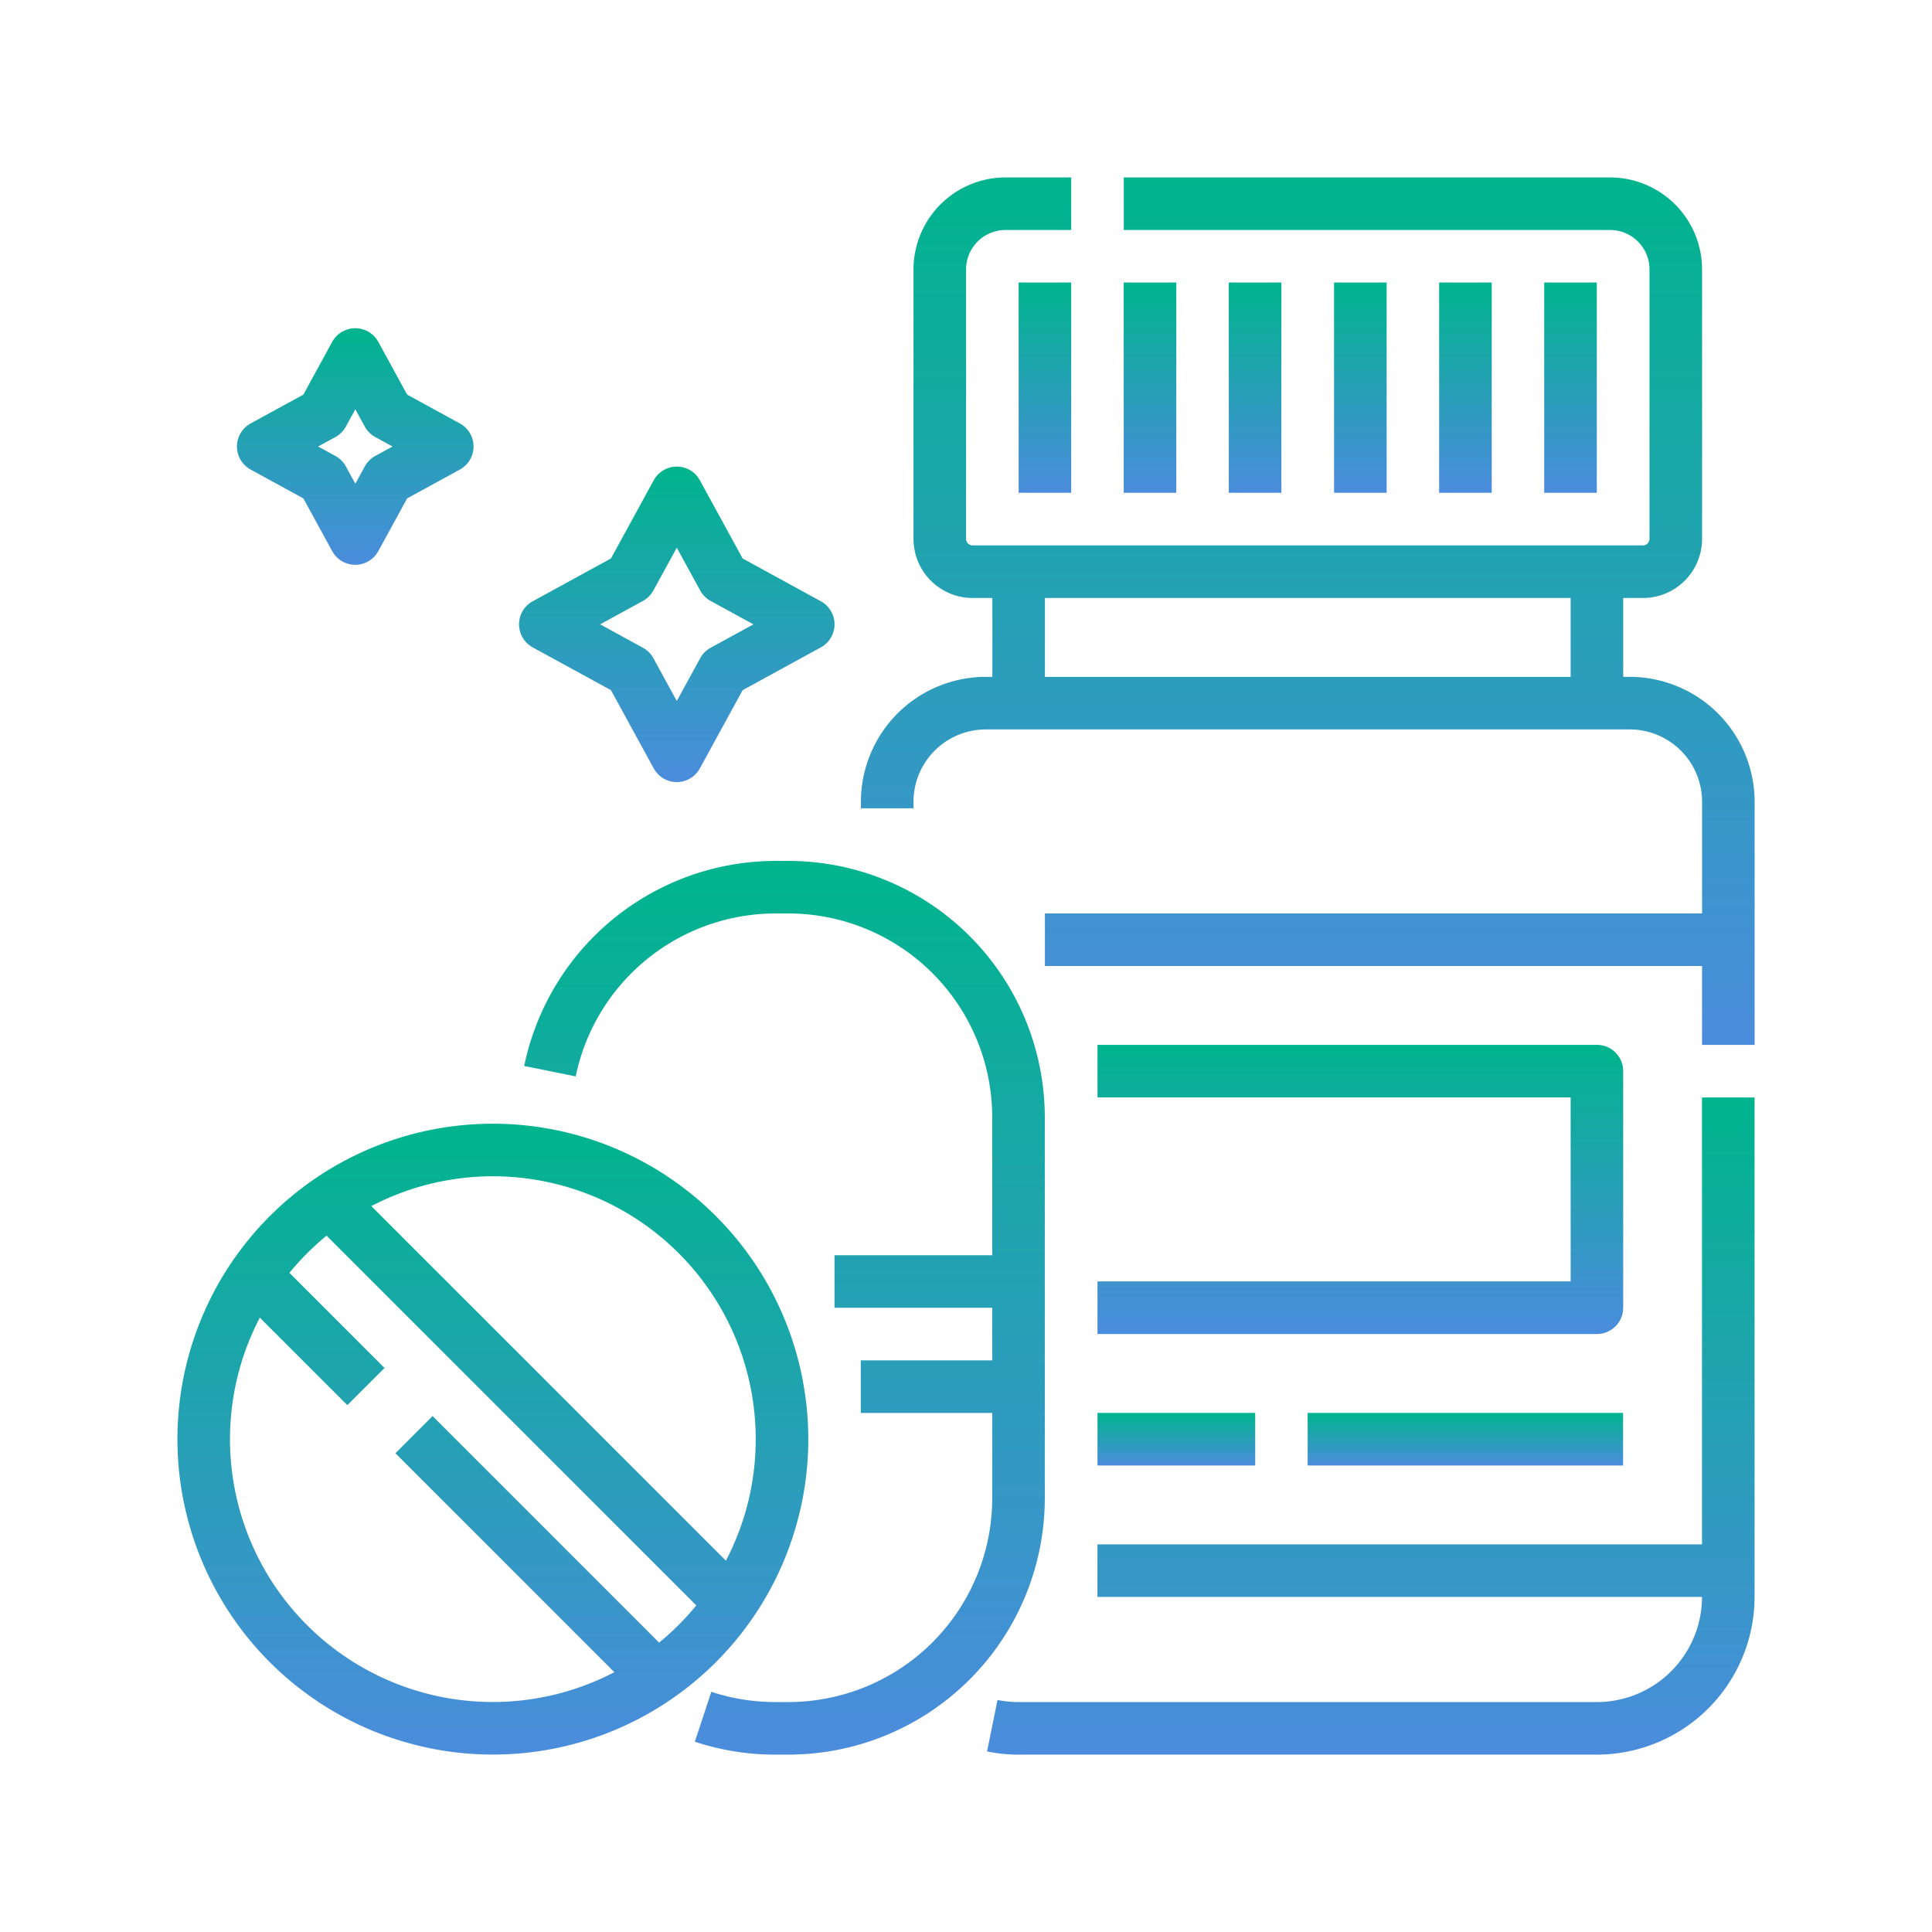 <svg xmlns="http://www.w3.org/2000/svg" xmlns:xlink="http://www.w3.org/1999/xlink" width="65" height="65" viewBox="0 0 98 98">
  <defs>
    <linearGradient id="linear-gradient" x1="0.5" x2="0.5" y2="1" gradientUnits="objectBoundingBox">
      <stop offset="0" stop-color="#00b48d"/>
      <stop offset="1" stop-color="#4b8cdd"/>
    </linearGradient>
    <filter id="Path_7140" x="46.667" y="44" width="44.667" height="32.667" filterUnits="userSpaceOnUse">
      <feOffset dy="3" input="SourceAlpha"/>
      <feGaussianBlur stdDeviation="3" result="blur"/>
      <feFlood flood-opacity="0.082"/>
      <feComposite operator="in" in2="blur"/>
      <feComposite in="SourceGraphic"/>
    </filter>
    <filter id="Path_7141" x="41.068" y="46.667" width="56.932" height="51.333" filterUnits="userSpaceOnUse">
      <feOffset dy="3" input="SourceAlpha"/>
      <feGaussianBlur stdDeviation="3" result="blur-2"/>
      <feFlood flood-opacity="0.082"/>
      <feComposite operator="in" in2="blur-2"/>
      <feComposite in="SourceGraphic"/>
    </filter>
    <filter id="Path_7142" x="34.667" y="0" width="63.333" height="62" filterUnits="userSpaceOnUse">
      <feOffset dy="3" input="SourceAlpha"/>
      <feGaussianBlur stdDeviation="3" result="blur-3"/>
      <feFlood flood-opacity="0.082"/>
      <feComposite operator="in" in2="blur-3"/>
      <feComposite in="SourceGraphic"/>
    </filter>
    <filter id="Path_7143" x="42.667" y="5.333" width="20.667" height="28.667" filterUnits="userSpaceOnUse">
      <feOffset dy="3" input="SourceAlpha"/>
      <feGaussianBlur stdDeviation="3" result="blur-4"/>
      <feFlood flood-opacity="0.082"/>
      <feComposite operator="in" in2="blur-4"/>
      <feComposite in="SourceGraphic"/>
    </filter>
    <filter id="Path_7144" x="48" y="5.333" width="20.667" height="28.667" filterUnits="userSpaceOnUse">
      <feOffset dy="3" input="SourceAlpha"/>
      <feGaussianBlur stdDeviation="3" result="blur-5"/>
      <feFlood flood-opacity="0.082"/>
      <feComposite operator="in" in2="blur-5"/>
      <feComposite in="SourceGraphic"/>
    </filter>
    <filter id="Path_7145" x="53.333" y="5.333" width="20.667" height="28.667" filterUnits="userSpaceOnUse">
      <feOffset dy="3" input="SourceAlpha"/>
      <feGaussianBlur stdDeviation="3" result="blur-6"/>
      <feFlood flood-opacity="0.082"/>
      <feComposite operator="in" in2="blur-6"/>
      <feComposite in="SourceGraphic"/>
    </filter>
    <filter id="Path_7146" x="58.667" y="5.333" width="20.667" height="28.667" filterUnits="userSpaceOnUse">
      <feOffset dy="3" input="SourceAlpha"/>
      <feGaussianBlur stdDeviation="3" result="blur-7"/>
      <feFlood flood-opacity="0.082"/>
      <feComposite operator="in" in2="blur-7"/>
      <feComposite in="SourceGraphic"/>
    </filter>
    <filter id="Path_7147" x="64" y="5.333" width="20.667" height="28.667" filterUnits="userSpaceOnUse">
      <feOffset dy="3" input="SourceAlpha"/>
      <feGaussianBlur stdDeviation="3" result="blur-8"/>
      <feFlood flood-opacity="0.082"/>
      <feComposite operator="in" in2="blur-8"/>
      <feComposite in="SourceGraphic"/>
    </filter>
    <filter id="Path_7148" x="69.333" y="5.333" width="20.667" height="28.667" filterUnits="userSpaceOnUse">
      <feOffset dy="3" input="SourceAlpha"/>
      <feGaussianBlur stdDeviation="3" result="blur-9"/>
      <feFlood flood-opacity="0.082"/>
      <feComposite operator="in" in2="blur-9"/>
      <feComposite in="SourceGraphic"/>
    </filter>
    <filter id="Path_7149" x="46.667" y="62.667" width="26" height="20.667" filterUnits="userSpaceOnUse">
      <feOffset dy="3" input="SourceAlpha"/>
      <feGaussianBlur stdDeviation="3" result="blur-10"/>
      <feFlood flood-opacity="0.082"/>
      <feComposite operator="in" in2="blur-10"/>
      <feComposite in="SourceGraphic"/>
    </filter>
    <filter id="Path_7150" x="57.333" y="62.667" width="34" height="20.667" filterUnits="userSpaceOnUse">
      <feOffset dy="3" input="SourceAlpha"/>
      <feGaussianBlur stdDeviation="3" result="blur-11"/>
      <feFlood flood-opacity="0.082"/>
      <feComposite operator="in" in2="blur-11"/>
      <feComposite in="SourceGraphic"/>
    </filter>
    <filter id="Path_7151" x="17.333" y="14.667" width="34" height="34" filterUnits="userSpaceOnUse">
      <feOffset dy="3" input="SourceAlpha"/>
      <feGaussianBlur stdDeviation="3" result="blur-12"/>
      <feFlood flood-opacity="0.082"/>
      <feComposite operator="in" in2="blur-12"/>
      <feComposite in="SourceGraphic"/>
    </filter>
    <filter id="Path_7152" x="17.593" y="34.667" width="44.407" height="63.333" filterUnits="userSpaceOnUse">
      <feOffset dy="3" input="SourceAlpha"/>
      <feGaussianBlur stdDeviation="3" result="blur-13"/>
      <feFlood flood-opacity="0.082"/>
      <feComposite operator="in" in2="blur-13"/>
      <feComposite in="SourceGraphic"/>
    </filter>
    <filter id="Path_7153" x="3.017" y="7.65" width="30" height="30" filterUnits="userSpaceOnUse">
      <feOffset dy="3" input="SourceAlpha"/>
      <feGaussianBlur stdDeviation="3" result="blur-14"/>
      <feFlood flood-opacity="0.082"/>
      <feComposite operator="in" in2="blur-14"/>
      <feComposite in="SourceGraphic"/>
    </filter>
    <filter id="Path_7154" x="0" y="48" width="50" height="50" filterUnits="userSpaceOnUse">
      <feOffset dy="3" input="SourceAlpha"/>
      <feGaussianBlur stdDeviation="3" result="blur-15"/>
      <feFlood flood-opacity="0.082"/>
      <feComposite operator="in" in2="blur-15"/>
      <feComposite in="SourceGraphic"/>
    </filter>
  </defs>
  <g id="And_much_much_more" data-name="And much, much more" transform="translate(-7 -10)">
    <g id="Group_1239" data-name="Group 1239" transform="translate(16 16)">
      <g transform="matrix(1, 0, 0, 1, -9, -6)" filter="url(#Path_7140)">
        <path id="Path_7140-2" data-name="Path 7140" d="M296,292v2.667h25.333a1.333,1.333,0,0,0,1.333-1.333v-12A1.333,1.333,0,0,0,321.333,280H296v2.667h24V292Z" transform="translate(-240.33 -230)" fill="url(#linear-gradient)"/>
      </g>
      <g transform="matrix(1, 0, 0, 1, -9, -6)" filter="url(#Path_7141)">
        <path id="Path_7141-2" data-name="Path 7141" d="M298.673,318.667H268.007v2.667h30.667a5.339,5.339,0,0,1-5.333,5.333H264.007a5.378,5.378,0,0,1-1.068-.107l-.531,2.613a8.052,8.052,0,0,0,1.6.16H293.34a8.009,8.009,0,0,0,8-8V296h-2.667Z" transform="translate(-212.34 -243.33)" fill="url(#linear-gradient)"/>
      </g>
      <g transform="matrix(1, 0, 0, 1, -9, -6)" filter="url(#Path_7142)">
        <path id="Path_7142-2" data-name="Path 7142" d="M263,41.333h-.333v-4h1a3,3,0,0,0,3-3V20.667A4.672,4.672,0,0,0,262,16H237.333v2.667H262a2,2,0,0,1,2,2V34.333a.334.334,0,0,1-.333.333h-34a.334.334,0,0,1-.333-.333V20.667a2,2,0,0,1,2-2h3.333V16h-3.333a4.672,4.672,0,0,0-4.667,4.667V34.333a3,3,0,0,0,3,3h1v4h-.333A6.341,6.341,0,0,0,224,47.667V48h2.667v-.333A3.671,3.671,0,0,1,230.333,44H263a3.671,3.671,0,0,1,3.667,3.667v5.667H233.333V56h33.333v4h2.667V47.667A6.341,6.341,0,0,0,263,41.333Zm-29.667,0v-4H260v4Z" transform="translate(-180.33 -10)" fill="url(#linear-gradient)"/>
      </g>
      <g transform="matrix(1, 0, 0, 1, -9, -6)" filter="url(#Path_7143)">
        <path id="Path_7143-2" data-name="Path 7143" d="M272,48h2.667V58.667H272Z" transform="translate(-220.33 -36.67)" fill="url(#linear-gradient)"/>
      </g>
      <g transform="matrix(1, 0, 0, 1, -9, -6)" filter="url(#Path_7144)">
        <path id="Path_7144-2" data-name="Path 7144" d="M304,48h2.667V58.667H304Z" transform="translate(-247 -36.67)" fill="url(#linear-gradient)"/>
      </g>
      <g transform="matrix(1, 0, 0, 1, -9, -6)" filter="url(#Path_7145)">
        <path id="Path_7145-2" data-name="Path 7145" d="M336,48h2.667V58.667H336Z" transform="translate(-273.67 -36.67)" fill="url(#linear-gradient)"/>
      </g>
      <g transform="matrix(1, 0, 0, 1, -9, -6)" filter="url(#Path_7146)">
        <path id="Path_7146-2" data-name="Path 7146" d="M368,48h2.667V58.667H368Z" transform="translate(-300.33 -36.67)" fill="url(#linear-gradient)"/>
      </g>
      <g transform="matrix(1, 0, 0, 1, -9, -6)" filter="url(#Path_7147)">
        <path id="Path_7147-2" data-name="Path 7147" d="M400,48h2.667V58.667H400Z" transform="translate(-327 -36.67)" fill="url(#linear-gradient)"/>
      </g>
      <g transform="matrix(1, 0, 0, 1, -9, -6)" filter="url(#Path_7148)">
        <path id="Path_7148-2" data-name="Path 7148" d="M432,48h2.667V58.667H432Z" transform="translate(-353.67 -36.67)" fill="url(#linear-gradient)"/>
      </g>
      <g transform="matrix(1, 0, 0, 1, -9, -6)" filter="url(#Path_7149)">
        <path id="Path_7149-2" data-name="Path 7149" d="M296,392h8v2.667h-8Z" transform="translate(-240.33 -323.33)" fill="url(#linear-gradient)"/>
      </g>
      <g transform="matrix(1, 0, 0, 1, -9, -6)" filter="url(#Path_7150)">
        <path id="Path_7150-2" data-name="Path 7150" d="M360,392h16v2.667H360Z" transform="translate(-293.67 -323.33)" fill="url(#linear-gradient)"/>
      </g>
      <g transform="matrix(1, 0, 0, 1, -9, -6)" filter="url(#Path_7151)">
        <path id="Path_7151-2" data-name="Path 7151" d="M120.693,113.169l3.967,2.17,2.17,3.967a1.333,1.333,0,0,0,2.34,0l2.17-3.967,3.967-2.17a1.333,1.333,0,0,0,0-2.34l-3.967-2.17-2.17-3.967a1.333,1.333,0,0,0-2.34,0l-2.17,3.967-3.967,2.17a1.333,1.333,0,0,0,0,2.34Zm5.589-2.357a1.334,1.334,0,0,0,.53-.53L128,108.112l1.187,2.171a1.334,1.334,0,0,0,.53.53L131.888,112l-2.171,1.187a1.334,1.334,0,0,0-.53.53L128,115.888l-1.187-2.171a1.334,1.334,0,0,0-.53-.53L124.112,112Z" transform="translate(-93.67 -83.33)" fill="url(#linear-gradient)"/>
      </g>
      <g transform="matrix(1, 0, 0, 1, -9, -6)" filter="url(#Path_7152)">
        <path id="Path_7152-2" data-name="Path 7152" d="M147.967,237a13.015,13.015,0,0,0-13-13H134.3a13.035,13.035,0,0,0-12.74,10.4l2.613.53a10.36,10.36,0,0,1,10.127-8.265h.667A10.345,10.345,0,0,1,145.3,237v7h-8v2.667h8v2.667h-6.667V252H145.3v4.333a10.345,10.345,0,0,1-10.333,10.333H134.3a10.324,10.324,0,0,1-3.248-.52l-.837,2.532a12.987,12.987,0,0,0,4.085.655h.667a13.015,13.015,0,0,0,13-13Z" transform="translate(-94.97 -183.33)" fill="url(#linear-gradient)"/>
      </g>
      <g transform="matrix(1, 0, 0, 1, -9, -6)" filter="url(#Path_7153)">
        <path id="Path_7153-2" data-name="Path 7153" d="M34.794,69.069l2.674,1.462,1.462,2.674a1.333,1.333,0,0,0,2.34,0l1.462-2.674,2.674-1.462a1.333,1.333,0,0,0,0-2.34l-2.674-1.462-1.462-2.674a1.333,1.333,0,0,0-2.34,0l-1.462,2.674-2.674,1.462a1.333,1.333,0,0,0,0,2.34Zm4.3-1.65a1.334,1.334,0,0,0,.53-.53l.48-.878.48.878a1.334,1.334,0,0,0,.53.53l.878.48-.878.48a1.334,1.334,0,0,0-.53.53l-.48.878-.48-.878a1.334,1.334,0,0,0-.53-.53l-.878-.48Z" transform="translate(-22.08 -48.25)" fill="url(#linear-gradient)"/>
      </g>
      <g transform="matrix(1, 0, 0, 1, -9, -6)" filter="url(#Path_7154)">
        <path id="Path_7154-2" data-name="Path 7154" d="M48,320a16,16,0,1,0-16,16A16,16,0,0,0,48,320Zm-2.667,0a13.252,13.252,0,0,1-1.512,6.164L25.836,308.179A13.33,13.33,0,0,1,45.333,320Zm-4.9,10.32L28.943,318.828l-1.886,1.886,11.107,11.107a13.33,13.33,0,0,1-17.985-17.985l4.44,4.44,1.886-1.886-4.825-4.825a13.453,13.453,0,0,1,1.886-1.886L42.32,328.434a13.452,13.452,0,0,1-1.886,1.886Z" transform="translate(-7 -250)" fill="url(#linear-gradient)"/>
      </g>
    </g>
  </g>
</svg>
